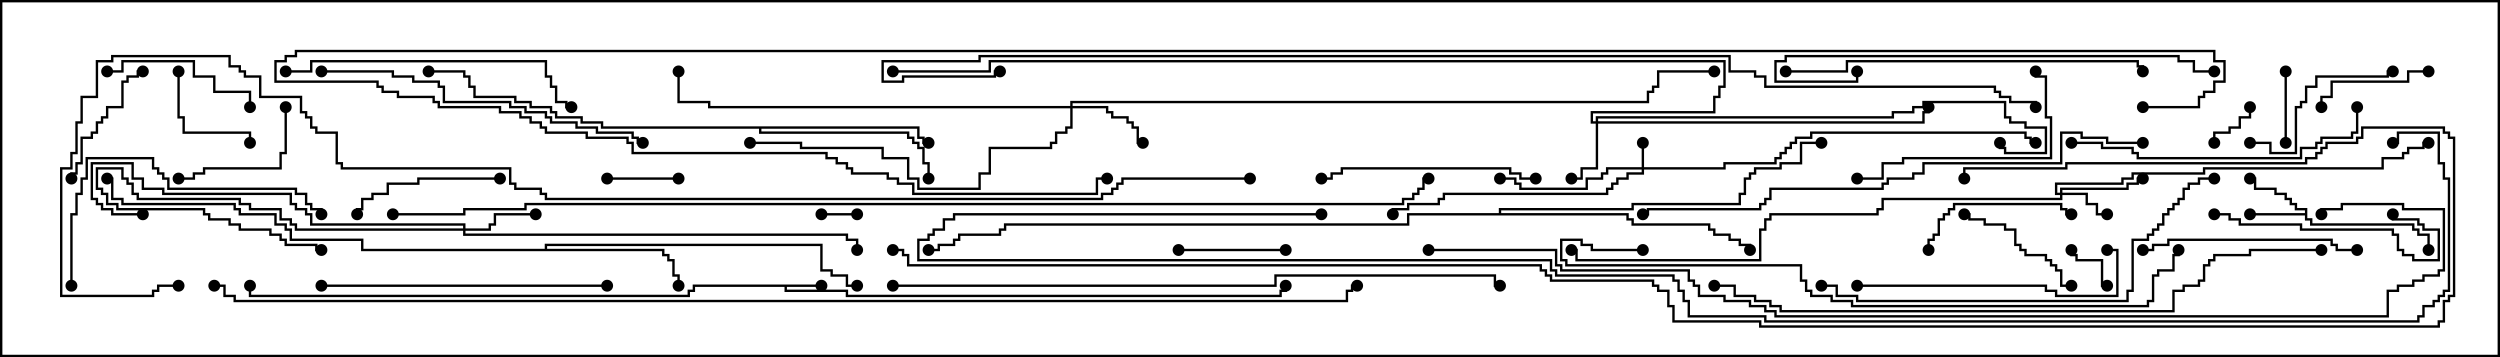 <svg version="1.1" width="105" height="15" xmlns="http://www.w3.org/2000/svg"><path d="M34.5,11.95L34.5,12.05L33.05,12.05L33.05,12.164L35.621,12.164L35.621,12.379L53.736,12.379L53.736,12.164L53.95,12.164L53.95,12L54.05,12L54.05,12.264L53.836,12.264L53.836,12.479L35.521,12.479L35.521,12.264L32.95,12.264L32.95,12.05L29.193,12.05L29.193,12.264L28.979,12.264L28.979,12.479L10.45,12.479L10.45,12L10.55,12L10.55,12.379L28.879,12.379L28.879,12.164L29.093,12.164L29.093,11.95z" stroke="none"/><path d="M96.807,8.95L96.807,8.836L96.379,8.836L96.379,8.621L96.164,8.621L96.164,8.407L95.95,8.407L95.95,8.193L95.521,8.193L95.521,7.979L94.664,7.979L94.664,7.55L94.5,7.55L94.5,7.45L94.764,7.45L94.764,7.879L95.621,7.879L95.621,8.093L96.05,8.093L96.05,8.307L96.264,8.307L96.264,8.521L96.479,8.521L96.479,8.736L96.907,8.736L96.907,9.164L97.121,9.164L97.121,9.379L101.407,9.379L101.407,9.593L101.621,9.593L101.621,9.807L102.05,9.807L102.05,10.5L101.95,10.5L101.95,9.907L101.521,9.907L101.521,9.693L101.307,9.693L101.307,9.479L97.021,9.479L97.021,9.264L96.807,9.264L96.807,9.05L94.5,9.05L94.5,8.95z" stroke="none"/><path d="M22.879,10.45L22.879,10.236L34.55,10.236L34.55,11.307L34.979,11.307L34.979,11.521L35.621,11.521L35.621,11.95L36,11.95L36,12.05L35.521,12.05L35.521,11.621L34.879,11.621L34.879,11.407L34.45,11.407L34.45,10.336L22.979,10.336L22.979,10.45L27.907,10.45L27.907,10.664L28.121,10.664L28.121,10.879L28.336,10.879L28.336,11.521L28.55,11.521L28.55,12L28.45,12L28.45,11.621L28.236,11.621L28.236,10.979L28.021,10.979L28.021,10.764L27.807,10.764L27.807,10.55L15.164,10.55L15.164,10.121L12.164,10.121L12.164,9.693L11.95,9.693L11.95,9.479L11.521,9.479L11.521,9.05L10.021,9.05L10.021,8.836L9.807,8.836L9.807,8.621L5.093,8.621L5.093,8.407L4.664,8.407L4.664,7.55L4.5,7.55L4.5,7.45L4.764,7.45L4.764,8.307L5.193,8.307L5.193,8.521L9.907,8.521L9.907,8.736L10.121,8.736L10.121,8.95L11.621,8.95L11.621,9.379L12.05,9.379L12.05,9.593L12.264,9.593L12.264,10.021L15.264,10.021L15.264,10.45z" stroke="none"/><path d="M38.621,5.307L38.621,5.736L38.836,5.736L38.836,5.95L39,5.95L39,6.05L38.736,6.05L38.736,5.836L38.521,5.836L38.521,5.407L31.979,5.407L31.979,5.521L38.193,5.521L38.193,5.736L38.407,5.736L38.407,5.95L38.621,5.95L38.621,6.164L38.836,6.164L38.836,6.807L39.05,6.807L39.05,7.5L38.95,7.5L38.95,6.907L38.736,6.907L38.736,6.264L38.521,6.264L38.521,6.05L38.307,6.05L38.307,5.836L38.093,5.836L38.093,5.621L31.879,5.621L31.879,5.407L25.236,5.407L25.236,5.193L24.379,5.193L24.379,4.979L23.307,4.979L23.307,4.764L23.093,4.764L23.093,4.55L22.236,4.55L22.236,4.336L21.593,4.336L21.593,4.121L19.879,4.121L19.879,3.693L19.664,3.693L19.664,3.264L19.45,3.264L19.45,3.05L18,3.05L18,2.95L19.55,2.95L19.55,3.164L19.764,3.164L19.764,3.593L19.979,3.593L19.979,4.021L21.693,4.021L21.693,4.236L22.336,4.236L22.336,4.45L23.193,4.45L23.193,4.664L23.407,4.664L23.407,4.879L24.479,4.879L24.479,5.093L25.336,5.093L25.336,5.307z" stroke="none"/><path d="M62.95,8.95L62.95,8.736L68.521,8.736L68.521,8.521L73.021,8.521L73.021,8.093L73.236,8.093L73.236,7.45L73.45,7.45L73.45,7.236L73.664,7.236L73.664,7.021L74.736,7.021L74.736,6.807L75.593,6.807L75.593,5.95L76.5,5.95L76.5,6.05L75.693,6.05L75.693,6.907L74.836,6.907L74.836,7.121L73.764,7.121L73.764,7.336L73.55,7.336L73.55,7.55L73.336,7.55L73.336,8.193L73.121,8.193L73.121,8.621L68.621,8.621L68.621,8.836L63.05,8.836L63.05,8.95L68.407,8.95L68.407,9.164L68.621,9.164L68.621,9.379L71.836,9.379L71.836,9.593L72.05,9.593L72.05,9.807L72.693,9.807L72.693,10.021L73.121,10.021L73.121,10.236L73.55,10.236L73.55,10.5L73.45,10.5L73.45,10.336L73.021,10.336L73.021,10.121L72.593,10.121L72.593,9.907L71.95,9.907L71.95,9.693L71.736,9.693L71.736,9.479L68.521,9.479L68.521,9.264L68.307,9.264L68.307,9.05L59.193,9.05L59.193,9.479L42.264,9.479L42.264,9.693L42.05,9.693L42.05,9.907L40.336,9.907L40.336,10.121L40.121,10.121L40.121,10.336L39.479,10.336L39.479,10.55L39,10.55L39,10.45L39.379,10.45L39.379,10.236L40.021,10.236L40.021,10.021L40.236,10.021L40.236,9.807L41.95,9.807L41.95,9.593L42.164,9.593L42.164,9.379L59.093,9.379L59.093,8.95z" stroke="none"/><path d="M68.95,7.021L68.95,6L69.05,6L69.05,7.021L72.379,7.021L72.379,6.807L74.521,6.807L74.521,6.593L74.736,6.593L74.736,6.379L74.95,6.379L74.95,6.164L75.164,6.164L75.164,5.95L75.379,5.95L75.379,5.736L76.021,5.736L76.021,5.521L85.121,5.521L85.121,5.736L85.336,5.736L85.336,5.95L85.5,5.95L85.5,6.05L85.236,6.05L85.236,5.836L85.021,5.836L85.021,5.621L76.121,5.621L76.121,5.836L75.479,5.836L75.479,6.05L75.264,6.05L75.264,6.264L75.05,6.264L75.05,6.479L74.836,6.479L74.836,6.693L74.621,6.693L74.621,6.907L72.479,6.907L72.479,7.121L69.05,7.121L69.05,7.336L68.407,7.336L68.407,7.55L67.979,7.55L67.979,7.764L67.764,7.764L67.764,7.979L67.55,7.979L67.55,8.193L60.693,8.193L60.693,8.407L60.479,8.407L60.479,8.621L59.193,8.621L59.193,8.836L58.55,8.836L58.55,9L58.45,9L58.45,8.736L59.093,8.736L59.093,8.521L60.379,8.521L60.379,8.307L60.593,8.307L60.593,8.093L67.45,8.093L67.45,7.879L67.664,7.879L67.664,7.664L67.879,7.664L67.879,7.45L68.307,7.45L68.307,7.236L68.95,7.236L68.95,7.121L67.55,7.121L67.55,7.336L67.336,7.336L67.336,7.55L66.693,7.55L66.693,7.979L63.807,7.979L63.807,7.764L63.593,7.764L63.593,7.55L63,7.55L63,7.45L63.693,7.45L63.693,7.664L63.907,7.664L63.907,7.879L66.593,7.879L66.593,7.45L67.236,7.45L67.236,7.236L67.45,7.236L67.45,7.021z" stroke="none"/><path d="M86.521,8.093L86.521,7.879L89.307,7.879L89.307,7.664L89.736,7.664L89.736,7.45L90,7.45L90,7.55L89.836,7.55L89.836,7.764L89.407,7.764L89.407,7.979L86.621,7.979L86.621,8.093L87.693,8.093L87.693,8.521L88.121,8.521L88.121,8.95L88.5,8.95L88.5,9.05L88.021,9.05L88.021,8.621L87.593,8.621L87.593,8.193L86.621,8.193L86.621,8.407L79.121,8.407L79.121,8.836L78.907,8.836L78.907,9.05L74.407,9.05L74.407,9.264L74.193,9.264L74.193,9.693L73.979,9.693L73.979,10.979L66.164,10.979L66.164,10.55L66,10.55L66,10.45L66.264,10.45L66.264,10.879L73.879,10.879L73.879,9.593L74.093,9.593L74.093,9.164L74.307,9.164L74.307,8.95L78.807,8.95L78.807,8.736L79.021,8.736L79.021,8.307L86.521,8.307L86.521,8.193L86.307,8.193L86.307,7.664L89.093,7.664L89.093,7.45L89.521,7.45L89.521,7.236L92.521,7.236L92.521,7.021L100.021,7.021L100.021,6.593L100.879,6.593L100.879,6.379L101.093,6.379L101.093,6.164L101.736,6.164L101.736,5.95L102,5.95L102,6.05L101.836,6.05L101.836,6.264L101.193,6.264L101.193,6.479L100.979,6.479L100.979,6.693L100.121,6.693L100.121,7.121L92.621,7.121L92.621,7.336L89.621,7.336L89.621,7.55L89.193,7.55L89.193,7.764L86.407,7.764L86.407,8.093z" stroke="none"/><path d="M67.021,5.093L67.021,4.879L79.45,4.879L79.45,4.664L80.307,4.664L80.307,4.45L80.736,4.45L80.736,4.236L84.264,4.236L84.264,4.879L84.479,4.879L84.479,5.093L85.121,5.093L85.121,5.307L85.979,5.307L85.979,6.479L84.164,6.479L84.164,6.264L83.95,6.264L83.95,6L84.05,6L84.05,6.164L84.264,6.164L84.264,6.379L85.879,6.379L85.879,5.407L85.021,5.407L85.021,5.193L84.379,5.193L84.379,4.979L84.164,4.979L84.164,4.336L80.836,4.336L80.836,4.55L80.407,4.55L80.407,4.764L79.55,4.764L79.55,4.979L67.121,4.979L67.121,5.093L80.736,5.093L80.736,4.664L80.95,4.664L80.95,4.5L81.05,4.5L81.05,4.764L80.836,4.764L80.836,5.193L67.121,5.193L67.121,7.121L66.479,7.121L66.479,7.55L66,7.55L66,7.45L66.379,7.45L66.379,7.021L67.021,7.021L67.021,5.193L66.807,5.193L66.807,4.664L71.95,4.664L71.95,4.021L72.164,4.021L72.164,3.593L72.379,3.593L72.379,2.621L41.621,2.621L41.621,3.05L37.5,3.05L37.5,2.95L41.521,2.95L41.521,2.521L72.479,2.521L72.479,3.693L72.264,3.693L72.264,4.121L72.05,4.121L72.05,4.764L66.907,4.764L66.907,5.093z" stroke="none"/><path d="M19.45,9.593L19.45,9.479L13.021,9.479L13.021,9.05L12.807,9.05L12.807,8.836L12.379,8.836L12.379,8.621L12.164,8.621L12.164,8.193L6.807,8.193L6.807,7.979L5.95,7.979L5.95,7.55L5.521,7.55L5.521,6.907L3.907,6.907L3.907,8.307L4.121,8.307L4.121,8.521L4.336,8.521L4.336,8.736L4.764,8.736L4.764,8.95L6,8.95L6,9.05L4.664,9.05L4.664,8.836L4.236,8.836L4.236,8.621L4.021,8.621L4.021,8.407L3.807,8.407L3.807,6.807L5.621,6.807L5.621,7.45L6.05,7.45L6.05,7.879L6.907,7.879L6.907,8.093L12.264,8.093L12.264,8.521L12.479,8.521L12.479,8.736L12.907,8.736L12.907,8.95L13.121,8.95L13.121,9.379L19.55,9.379L19.55,9.593L20.521,9.593L20.521,9.379L20.736,9.379L20.736,8.95L22.5,8.95L22.5,9.05L20.836,9.05L20.836,9.479L20.621,9.479L20.621,9.693L19.55,9.693L19.55,9.807L35.621,9.807L35.621,10.021L36.05,10.021L36.05,10.5L35.95,10.5L35.95,10.121L35.521,10.121L35.521,9.907L19.45,9.907L19.45,9.693L12.379,9.693L12.379,9.479L12.164,9.479L12.164,9.264L11.736,9.264L11.736,8.836L10.45,8.836L10.45,8.621L10.021,8.621L10.021,8.407L5.736,8.407L5.736,8.193L5.521,8.193L5.521,7.764L5.307,7.764L5.307,7.55L5.093,7.55L5.093,7.121L4.121,7.121L4.121,7.879L4.336,7.879L4.336,8.093L4.55,8.093L4.55,8.521L4.979,8.521L4.979,8.736L8.621,8.736L8.621,8.95L8.836,8.95L8.836,9.164L9.693,9.164L9.693,9.379L10.121,9.379L10.121,9.593L11.407,9.593L11.407,9.807L11.836,9.807L11.836,10.021L12.05,10.021L12.05,10.236L13.336,10.236L13.336,10.45L13.5,10.45L13.5,10.55L13.236,10.55L13.236,10.336L11.95,10.336L11.95,10.121L11.736,10.121L11.736,9.907L11.307,9.907L11.307,9.693L10.021,9.693L10.021,9.479L9.593,9.479L9.593,9.264L8.736,9.264L8.736,9.05L8.521,9.05L8.521,8.836L4.879,8.836L4.879,8.621L4.45,8.621L4.45,8.193L4.236,8.193L4.236,7.979L4.021,7.979L4.021,7.021L5.193,7.021L5.193,7.45L5.407,7.45L5.407,7.664L5.621,7.664L5.621,8.093L5.836,8.093L5.836,8.307L10.121,8.307L10.121,8.521L10.55,8.521L10.55,8.736L11.836,8.736L11.836,9.164L12.264,9.164L12.264,9.379L12.479,9.379L12.479,9.593z" stroke="none"/><path d="M44.95,4.45L44.95,4.236L69.164,4.236L69.164,3.807L69.379,3.807L69.379,3.593L69.593,3.593L69.593,2.95L72,2.95L72,3.05L69.693,3.05L69.693,3.693L69.479,3.693L69.479,3.907L69.264,3.907L69.264,4.336L45.05,4.336L45.05,4.45L46.55,4.45L46.55,4.664L46.764,4.664L46.764,4.879L47.407,4.879L47.407,5.093L47.621,5.093L47.621,5.307L47.836,5.307L47.836,5.95L48,5.95L48,6.05L47.736,6.05L47.736,5.407L47.521,5.407L47.521,5.193L47.307,5.193L47.307,4.979L46.664,4.979L46.664,4.764L46.45,4.764L46.45,4.55L45.05,4.55L45.05,5.407L44.836,5.407L44.836,5.621L44.407,5.621L44.407,6.05L44.193,6.05L44.193,6.264L41.621,6.264L41.621,7.336L41.193,7.336L41.193,7.979L38.521,7.979L38.521,7.55L38.093,7.55L38.093,6.693L37.021,6.693L37.021,6.264L33.593,6.264L33.593,6.05L31.5,6.05L31.5,5.95L33.693,5.95L33.693,6.164L37.121,6.164L37.121,6.593L38.193,6.593L38.193,7.45L38.621,7.45L38.621,7.879L41.093,7.879L41.093,7.236L41.521,7.236L41.521,6.164L44.093,6.164L44.093,5.95L44.307,5.95L44.307,5.521L44.736,5.521L44.736,5.307L44.95,5.307L44.95,4.55L29.736,4.55L29.736,4.336L28.45,4.336L28.45,3L28.55,3L28.55,4.236L29.836,4.236L29.836,4.45z" stroke="none"/><path d="M34.5,9.05L34.5,8.95L36,8.95L36,9.05z" stroke="none"/><path d="M93.05,6L92.95,6L92.95,5.521L93.593,5.521L93.593,5.307L94.021,5.307L94.021,4.879L94.45,4.879L94.45,4.5L94.55,4.5L94.55,4.979L94.121,4.979L94.121,5.407L93.693,5.407L93.693,5.621L93.05,5.621z" stroke="none"/><path d="M88.5,11.95L88.5,12.05L88.236,12.05L88.236,10.979L87.164,10.979L87.164,10.764L86.95,10.764L86.95,10.5L87.05,10.5L87.05,10.664L87.264,10.664L87.264,10.879L88.336,10.879L88.336,11.95z" stroke="none"/><path d="M95.95,3L96.05,3L96.05,6L95.95,6z" stroke="none"/><path d="M25.5,7.55L25.5,7.45L28.5,7.45L28.5,7.55z" stroke="none"/><path d="M7.45,3L7.55,3L7.55,4.879L7.764,4.879L7.764,5.521L10.55,5.521L10.55,6L10.45,6L10.45,5.621L7.664,5.621L7.664,4.979L7.45,4.979z" stroke="none"/><path d="M49.5,10.55L49.5,10.45L54,10.45L54,10.55z" stroke="none"/><path d="M102,2.95L102,3.05L101.193,3.05L101.193,3.479L97.979,3.479L97.979,4.121L97.55,4.121L97.55,4.5L97.45,4.5L97.45,4.021L97.879,4.021L97.879,3.379L101.093,3.379L101.093,2.95z" stroke="none"/><path d="M82.5,9.05L82.5,8.95L82.764,8.95L82.764,9.164L83.407,9.164L83.407,9.379L84.264,9.379L84.264,9.593L84.693,9.593L84.693,10.236L84.907,10.236L84.907,10.45L85.121,10.45L85.121,10.664L85.979,10.664L85.979,10.879L86.193,10.879L86.193,11.093L86.407,11.093L86.407,11.307L86.621,11.307L86.621,11.95L87,11.95L87,12.05L86.521,12.05L86.521,11.407L86.307,11.407L86.307,11.193L86.093,11.193L86.093,10.979L85.879,10.979L85.879,10.764L85.021,10.764L85.021,10.55L84.807,10.55L84.807,10.336L84.593,10.336L84.593,9.693L84.164,9.693L84.164,9.479L83.307,9.479L83.307,9.264L82.664,9.264L82.664,9.05z" stroke="none"/><path d="M11.95,4.5L12.05,4.5L12.05,6.479L11.836,6.479L11.836,7.121L8.621,7.121L8.621,7.336L8.193,7.336L8.193,7.55L7.5,7.55L7.5,7.45L8.093,7.45L8.093,7.236L8.521,7.236L8.521,7.021L11.736,7.021L11.736,6.379L11.95,6.379z" stroke="none"/><path d="M3.05,7.5L2.95,7.5L2.95,7.236L3.164,7.236L3.164,6.807L3.379,6.807L3.379,5.736L3.807,5.736L3.807,5.521L4.021,5.521L4.021,5.093L4.236,5.093L4.236,4.879L4.45,4.879L4.45,4.45L5.093,4.45L5.093,3.379L5.307,3.379L5.307,3.164L5.736,3.164L5.736,2.95L6,2.95L6,3.05L5.836,3.05L5.836,3.264L5.407,3.264L5.407,3.479L5.193,3.479L5.193,4.55L4.55,4.55L4.55,4.979L4.336,4.979L4.336,5.193L4.121,5.193L4.121,5.621L3.907,5.621L3.907,5.836L3.479,5.836L3.479,6.907L3.264,6.907L3.264,7.336L3.05,7.336z" stroke="none"/><path d="M4.5,3.05L4.5,2.95L5.093,2.95L5.093,2.521L8.193,2.521L8.193,3.164L9.05,3.164L9.05,3.807L10.55,3.807L10.55,4.5L10.45,4.5L10.45,3.907L8.95,3.907L8.95,3.264L8.093,3.264L8.093,2.621L5.193,2.621L5.193,3.05z" stroke="none"/><path d="M81.05,10.5L80.95,10.5L80.95,10.021L81.164,10.021L81.164,9.807L81.379,9.807L81.379,9.164L81.593,9.164L81.593,8.95L81.807,8.95L81.807,8.736L82.021,8.736L82.021,8.521L86.621,8.521L86.621,8.736L86.836,8.736L86.836,8.95L87,8.95L87,9.05L86.736,9.05L86.736,8.836L86.521,8.836L86.521,8.621L82.121,8.621L82.121,8.836L81.907,8.836L81.907,9.05L81.693,9.05L81.693,9.264L81.479,9.264L81.479,9.907L81.264,9.907L81.264,10.121L81.05,10.121z" stroke="none"/><path d="M21,7.45L21,7.55L17.621,7.55L17.621,7.764L16.336,7.764L16.336,8.193L15.693,8.193L15.693,8.407L15.264,8.407L15.264,8.836L15.05,8.836L15.05,9L14.95,9L14.95,8.736L15.164,8.736L15.164,8.307L15.593,8.307L15.593,8.093L16.236,8.093L16.236,7.664L17.521,7.664L17.521,7.45z" stroke="none"/><path d="M94.5,6.05L94.5,5.95L95.407,5.95L95.407,6.379L96.379,6.379L96.379,4.45L96.593,4.45L96.593,4.236L96.807,4.236L96.807,3.593L97.236,3.593L97.236,3.164L100.236,3.164L100.236,2.95L100.5,2.95L100.5,3.05L100.336,3.05L100.336,3.264L97.336,3.264L97.336,3.693L96.907,3.693L96.907,4.336L96.693,4.336L96.693,4.55L96.479,4.55L96.479,6.479L95.307,6.479L95.307,6.05z" stroke="none"/><path d="M93,9.05L93,8.95L93.693,8.95L93.693,9.164L94.121,9.164L94.121,9.379L96.693,9.379L96.693,9.593L100.55,9.593L100.55,9.807L100.764,9.807L100.764,10.45L100.979,10.45L100.979,10.664L101.407,10.664L101.407,10.879L102.379,10.879L102.379,9.693L101.736,9.693L101.736,9.479L101.521,9.479L101.521,9.264L100.45,9.264L100.45,9L100.55,9L100.55,9.164L101.621,9.164L101.621,9.379L101.836,9.379L101.836,9.593L102.479,9.593L102.479,10.979L101.307,10.979L101.307,10.764L100.879,10.764L100.879,10.55L100.664,10.55L100.664,9.907L100.45,9.907L100.45,9.693L96.593,9.693L96.593,9.479L94.021,9.479L94.021,9.264L93.593,9.264L93.593,9.05z" stroke="none"/><path d="M85.45,3L85.55,3L85.55,3.164L85.979,3.164L85.979,4.879L86.193,4.879L86.193,6.693L79.979,6.693L79.979,6.907L79.121,6.907L79.121,7.55L78,7.55L78,7.45L79.021,7.45L79.021,6.807L79.879,6.807L79.879,6.593L86.093,6.593L86.093,4.979L85.879,4.979L85.879,3.264L85.45,3.264z" stroke="none"/><path d="M64.5,7.45L64.5,7.55L63.807,7.55L63.807,7.336L63.379,7.336L63.379,7.121L56.407,7.121L56.407,7.336L55.979,7.336L55.979,7.55L55.5,7.55L55.5,7.45L55.879,7.45L55.879,7.236L56.307,7.236L56.307,7.021L63.479,7.021L63.479,7.236L63.907,7.236L63.907,7.45z" stroke="none"/><path d="M99,10.45L99,10.55L98.093,10.55L98.093,10.336L97.879,10.336L97.879,10.121L91.121,10.121L91.121,10.336L90.479,10.336L90.479,10.55L90,10.55L90,10.45L90.379,10.45L90.379,10.236L91.021,10.236L91.021,10.021L97.979,10.021L97.979,10.236L98.193,10.236L98.193,10.45z" stroke="none"/><path d="M78,12.05L78,11.95L85.979,11.95L85.979,12.164L86.407,12.164L86.407,12.379L88.879,12.379L88.879,10.55L88.5,10.55L88.5,10.45L88.979,10.45L88.979,12.479L86.307,12.479L86.307,12.264L85.879,12.264L85.879,12.05z" stroke="none"/><path d="M3.05,12L2.95,12L2.95,8.95L3.164,8.95L3.164,8.093L3.379,8.093L3.379,7.45L3.593,7.45L3.593,6.593L6.479,6.593L6.479,7.021L6.693,7.021L6.693,7.236L6.907,7.236L6.907,7.45L7.121,7.45L7.121,7.879L12.479,7.879L12.479,8.093L12.907,8.093L12.907,8.521L13.121,8.521L13.121,8.736L13.55,8.736L13.55,9L13.45,9L13.45,8.836L13.021,8.836L13.021,8.621L12.807,8.621L12.807,8.193L12.379,8.193L12.379,7.979L7.021,7.979L7.021,7.55L6.807,7.55L6.807,7.336L6.593,7.336L6.593,7.121L6.379,7.121L6.379,6.693L3.693,6.693L3.693,7.55L3.479,7.55L3.479,8.193L3.264,8.193L3.264,9.05L3.05,9.05z" stroke="none"/><path d="M13.5,12.05L13.5,11.95L25.5,11.95L25.5,12.05z" stroke="none"/><path d="M12,3.05L12,2.95L13.021,2.95L13.021,2.521L22.979,2.521L22.979,3.164L23.193,3.164L23.193,3.593L23.407,3.593L23.407,4.236L23.836,4.236L23.836,4.45L24,4.45L24,4.55L23.736,4.55L23.736,4.336L23.307,4.336L23.307,3.693L23.093,3.693L23.093,3.264L22.879,3.264L22.879,2.621L13.121,2.621L13.121,3.05z" stroke="none"/><path d="M98.95,4.5L99.05,4.5L99.05,5.621L98.836,5.621L98.836,5.836L97.55,5.836L97.55,6.05L97.336,6.05L97.336,6.264L96.693,6.264L96.693,6.693L89.736,6.693L89.736,6.479L89.521,6.479L89.521,6.264L88.236,6.264L88.236,6.05L87,6.05L87,5.95L88.336,5.95L88.336,6.164L89.621,6.164L89.621,6.379L89.836,6.379L89.836,6.593L96.593,6.593L96.593,6.164L97.236,6.164L97.236,5.95L97.45,5.95L97.45,5.736L98.736,5.736L98.736,5.521L98.95,5.521z" stroke="none"/><path d="M13.5,3.05L13.5,2.95L16.55,2.95L16.55,3.164L17.407,3.164L17.407,3.379L18.479,3.379L18.479,3.593L18.693,3.593L18.693,4.236L21.479,4.236L21.479,4.45L22.121,4.45L22.121,4.664L22.979,4.664L22.979,4.879L23.193,4.879L23.193,5.093L24.264,5.093L24.264,5.307L25.121,5.307L25.121,5.521L26.621,5.521L26.621,5.736L26.836,5.736L26.836,5.95L27,5.95L27,6.05L26.736,6.05L26.736,5.836L26.521,5.836L26.521,5.621L25.021,5.621L25.021,5.407L24.164,5.407L24.164,5.193L23.093,5.193L23.093,4.979L22.879,4.979L22.879,4.764L22.021,4.764L22.021,4.55L21.379,4.55L21.379,4.336L18.593,4.336L18.593,3.693L18.379,3.693L18.379,3.479L17.307,3.479L17.307,3.264L16.45,3.264L16.45,3.05z" stroke="none"/><path d="M75,3.05L75,2.95L77.521,2.95L77.521,2.521L89.836,2.521L89.836,2.736L90.05,2.736L90.05,3L89.95,3L89.95,2.836L89.736,2.836L89.736,2.621L77.621,2.621L77.621,3.05z" stroke="none"/><path d="M93,2.95L93,3.05L92.093,3.05L92.093,2.621L91.45,2.621L91.45,2.407L75.05,2.407L75.05,2.621L74.621,2.621L74.621,3.379L77.95,3.379L77.95,3L78.05,3L78.05,3.479L74.521,3.479L74.521,2.521L74.95,2.521L74.95,2.307L91.55,2.307L91.55,2.521L92.193,2.521L92.193,2.95z" stroke="none"/><path d="M93,7.45L93,7.55L92.407,7.55L92.407,7.764L91.979,7.764L91.979,7.979L91.764,7.979L91.764,8.407L91.55,8.407L91.55,8.621L91.336,8.621L91.336,8.836L91.121,8.836L91.121,9.05L90.907,9.05L90.907,9.479L90.693,9.479L90.693,9.693L90.479,9.693L90.479,9.907L90.264,9.907L90.264,10.121L89.621,10.121L89.621,12.264L89.407,12.264L89.407,12.693L77.95,12.693L77.95,12.479L77.093,12.479L77.093,12.05L76.5,12.05L76.5,11.95L77.193,11.95L77.193,12.379L78.05,12.379L78.05,12.593L89.307,12.593L89.307,12.164L89.521,12.164L89.521,10.021L90.164,10.021L90.164,9.807L90.379,9.807L90.379,9.593L90.593,9.593L90.593,9.379L90.807,9.379L90.807,8.95L91.021,8.95L91.021,8.736L91.236,8.736L91.236,8.521L91.45,8.521L91.45,8.307L91.664,8.307L91.664,7.879L91.879,7.879L91.879,7.664L92.307,7.664L92.307,7.45z" stroke="none"/><path d="M90,5.95L90,6.05L88.45,6.05L88.45,5.836L87.379,5.836L87.379,5.621L86.621,5.621L86.621,6.907L80.836,6.907L80.836,7.336L80.407,7.336L80.407,7.55L79.336,7.55L79.336,7.764L79.121,7.764L79.121,7.979L74.407,7.979L74.407,8.407L74.193,8.407L74.193,8.621L73.979,8.621L73.979,8.836L69.264,8.836L69.264,9.05L69,9.05L69,8.95L69.164,8.95L69.164,8.736L73.879,8.736L73.879,8.521L74.093,8.521L74.093,8.307L74.307,8.307L74.307,7.879L79.021,7.879L79.021,7.664L79.236,7.664L79.236,7.45L80.307,7.45L80.307,7.236L80.736,7.236L80.736,6.807L86.521,6.807L86.521,5.521L87.479,5.521L87.479,5.736L88.55,5.736L88.55,5.95z" stroke="none"/><path d="M69,10.45L69,10.55L66.807,10.55L66.807,10.336L66.379,10.336L66.379,10.121L65.621,10.121L65.621,10.879L65.836,10.879L65.836,11.093L75.693,11.093L75.693,11.736L75.907,11.736L75.907,12.164L76.121,12.164L76.121,12.379L76.979,12.379L76.979,12.593L77.836,12.593L77.836,12.807L90.164,12.807L90.164,12.593L90.379,12.593L90.379,11.521L90.593,11.521L90.593,11.307L91.236,11.307L91.236,10.664L91.45,10.664L91.45,10.5L91.55,10.5L91.55,10.764L91.336,10.764L91.336,11.407L90.693,11.407L90.693,11.621L90.479,11.621L90.479,12.693L90.264,12.693L90.264,12.907L77.736,12.907L77.736,12.693L76.879,12.693L76.879,12.479L76.021,12.479L76.021,12.264L75.807,12.264L75.807,11.836L75.593,11.836L75.593,11.193L65.736,11.193L65.736,10.979L65.521,10.979L65.521,10.021L66.479,10.021L66.479,10.236L66.907,10.236L66.907,10.45z" stroke="none"/><path d="M37.5,12.05L37.5,11.95L53.521,11.95L53.521,11.521L62.836,11.521L62.836,11.95L63,11.95L63,12.05L62.736,12.05L62.736,11.621L53.621,11.621L53.621,12.05z" stroke="none"/><path d="M97.5,10.45L97.5,10.55L94.55,10.55L94.55,10.764L93.05,10.764L93.05,10.979L92.836,10.979L92.836,11.193L92.621,11.193L92.621,11.836L92.407,11.836L92.407,12.05L91.764,12.05L91.764,12.264L91.336,12.264L91.336,13.121L74.736,13.121L74.736,12.907L74.307,12.907L74.307,12.693L73.664,12.693L73.664,12.479L72.807,12.479L72.807,12.05L72,12.05L72,11.95L72.907,11.95L72.907,12.379L73.764,12.379L73.764,12.593L74.407,12.593L74.407,12.807L74.836,12.807L74.836,13.021L91.236,13.021L91.236,12.164L91.664,12.164L91.664,11.95L92.307,11.95L92.307,11.736L92.521,11.736L92.521,11.093L92.736,11.093L92.736,10.879L92.95,10.879L92.95,10.664L94.45,10.664L94.45,10.45z" stroke="none"/><path d="M60,10.55L60,10.45L65.407,10.45L65.407,11.093L65.621,11.093L65.621,11.307L70.979,11.307L70.979,11.736L71.193,11.736L71.193,11.95L71.407,11.95L71.407,12.379L72.479,12.379L72.479,12.593L73.55,12.593L73.55,12.807L74.193,12.807L74.193,13.021L74.621,13.021L74.621,13.236L100.236,13.236L100.236,12.164L100.664,12.164L100.664,11.95L101.307,11.95L101.307,11.736L101.736,11.736L101.736,11.521L102.379,11.521L102.379,11.307L102.593,11.307L102.593,8.836L100.879,8.836L100.879,8.621L98.407,8.621L98.407,8.836L97.55,8.836L97.55,9L97.45,9L97.45,8.736L98.307,8.736L98.307,8.521L100.979,8.521L100.979,8.736L102.693,8.736L102.693,11.407L102.479,11.407L102.479,11.621L101.836,11.621L101.836,11.836L101.407,11.836L101.407,12.05L100.764,12.05L100.764,12.264L100.336,12.264L100.336,13.336L74.521,13.336L74.521,13.121L74.093,13.121L74.093,12.907L73.45,12.907L73.45,12.693L72.379,12.693L72.379,12.479L71.307,12.479L71.307,12.05L71.093,12.05L71.093,11.836L70.879,11.836L70.879,11.407L65.521,11.407L65.521,11.193L65.307,11.193L65.307,10.55z" stroke="none"/><path d="M42,2.95L42,3.05L41.836,3.05L41.836,3.264L37.979,3.264L37.979,3.479L37.021,3.479L37.021,2.521L41.093,2.521L41.093,2.307L72.693,2.307L72.693,2.95L73.764,2.95L73.764,3.164L74.193,3.164L74.193,3.593L83.836,3.593L83.836,3.807L84.05,3.807L84.05,4.021L84.479,4.021L84.479,4.236L85.55,4.236L85.55,4.5L85.45,4.5L85.45,4.336L84.379,4.336L84.379,4.121L83.95,4.121L83.95,3.907L83.736,3.907L83.736,3.693L74.093,3.693L74.093,3.264L73.664,3.264L73.664,3.05L72.593,3.05L72.593,2.407L41.193,2.407L41.193,2.621L37.121,2.621L37.121,3.379L37.879,3.379L37.879,3.164L41.736,3.164L41.736,2.95z" stroke="none"/><path d="M16.5,9.05L16.5,8.95L19.45,8.95L19.45,8.736L22.021,8.736L22.021,8.521L58.879,8.521L58.879,8.307L59.307,8.307L59.307,8.093L59.521,8.093L59.521,7.879L59.736,7.879L59.736,7.45L60,7.45L60,7.55L59.836,7.55L59.836,7.979L59.621,7.979L59.621,8.193L59.407,8.193L59.407,8.407L58.979,8.407L58.979,8.621L22.121,8.621L22.121,8.836L19.55,8.836L19.55,9.05z" stroke="none"/><path d="M90,4.55L90,4.45L92.307,4.45L92.307,4.021L92.521,4.021L92.521,3.807L92.95,3.807L92.95,3.379L93.379,3.379L93.379,2.621L92.95,2.621L92.95,2.193L12.479,2.193L12.479,2.407L12.05,2.407L12.05,2.621L11.621,2.621L11.621,3.379L15.907,3.379L15.907,3.593L16.121,3.593L16.121,3.807L16.764,3.807L16.764,4.021L18.264,4.021L18.264,4.236L18.479,4.236L18.479,4.45L21.05,4.45L21.05,4.664L21.907,4.664L21.907,4.879L22.336,4.879L22.336,5.093L22.764,5.093L22.764,5.307L22.979,5.307L22.979,5.521L24.693,5.521L24.693,5.736L26.407,5.736L26.407,5.95L26.621,5.95L26.621,6.379L34.764,6.379L34.764,6.593L35.193,6.593L35.193,6.807L35.621,6.807L35.621,7.021L35.836,7.021L35.836,7.236L37.336,7.236L37.336,7.45L37.764,7.45L37.764,7.664L38.407,7.664L38.407,8.093L46.021,8.093L46.021,7.45L46.5,7.45L46.5,7.55L46.121,7.55L46.121,8.193L38.307,8.193L38.307,7.764L37.664,7.764L37.664,7.55L37.236,7.55L37.236,7.336L35.736,7.336L35.736,7.121L35.521,7.121L35.521,6.907L35.093,6.907L35.093,6.693L34.664,6.693L34.664,6.479L26.521,6.479L26.521,6.05L26.307,6.05L26.307,5.836L24.593,5.836L24.593,5.621L22.879,5.621L22.879,5.407L22.664,5.407L22.664,5.193L22.236,5.193L22.236,4.979L21.807,4.979L21.807,4.764L20.95,4.764L20.95,4.55L18.379,4.55L18.379,4.336L18.164,4.336L18.164,4.121L16.664,4.121L16.664,3.907L16.021,3.907L16.021,3.693L15.807,3.693L15.807,3.479L11.521,3.479L11.521,2.521L11.95,2.521L11.95,2.307L12.379,2.307L12.379,2.093L93.05,2.093L93.05,2.521L93.479,2.521L93.479,3.479L93.05,3.479L93.05,3.907L92.621,3.907L92.621,4.121L92.407,4.121L92.407,4.55z" stroke="none"/><path d="M55.5,8.95L55.5,9.05L40.121,9.05L40.121,9.264L39.693,9.264L39.693,9.693L39.264,9.693L39.264,9.907L39.05,9.907L39.05,10.121L38.621,10.121L38.621,10.879L65.193,10.879L65.193,11.307L65.407,11.307L65.407,11.521L70.336,11.521L70.336,11.736L70.55,11.736L70.55,12.164L70.764,12.164L70.764,12.593L70.979,12.593L70.979,13.236L74.193,13.236L74.193,13.45L101.521,13.45L101.521,13.236L101.736,13.236L101.736,12.807L102.164,12.807L102.164,12.593L102.379,12.593L102.379,12.379L102.593,12.379L102.593,12.164L102.807,12.164L102.807,7.55L102.593,7.55L102.593,6.907L102.379,6.907L102.379,5.621L100.764,5.621L100.764,6.05L100.5,6.05L100.5,5.95L100.664,5.95L100.664,5.521L102.479,5.521L102.479,6.807L102.693,6.807L102.693,7.45L102.907,7.45L102.907,12.264L102.693,12.264L102.693,12.479L102.479,12.479L102.479,12.693L102.264,12.693L102.264,12.907L101.836,12.907L101.836,13.336L101.621,13.336L101.621,13.55L74.093,13.55L74.093,13.336L70.879,13.336L70.879,12.693L70.664,12.693L70.664,12.264L70.45,12.264L70.45,11.836L70.236,11.836L70.236,11.621L65.307,11.621L65.307,11.407L65.093,11.407L65.093,10.979L38.521,10.979L38.521,10.021L38.95,10.021L38.95,9.807L39.164,9.807L39.164,9.593L39.593,9.593L39.593,9.164L40.021,9.164L40.021,8.95z" stroke="none"/><path d="M37.5,10.55L37.5,10.45L37.979,10.45L37.979,10.664L38.193,10.664L38.193,11.093L64.764,11.093L64.764,11.307L64.979,11.307L64.979,11.521L65.193,11.521L65.193,11.736L69.479,11.736L69.479,11.95L69.693,11.95L69.693,12.164L70.121,12.164L70.121,12.807L70.336,12.807L70.336,13.45L73.979,13.45L73.979,13.664L102.379,13.664L102.379,13.45L102.593,13.45L102.593,12.593L102.807,12.593L102.807,12.379L103.021,12.379L103.021,5.836L102.807,5.836L102.807,5.621L102.593,5.621L102.593,5.407L99.264,5.407L99.264,5.836L99.05,5.836L99.05,6.05L97.764,6.05L97.764,6.264L97.55,6.264L97.55,6.479L97.336,6.479L97.336,6.693L96.907,6.693L96.907,6.907L86.836,6.907L86.836,7.121L82.55,7.121L82.55,7.5L82.45,7.5L82.45,7.021L86.736,7.021L86.736,6.807L96.807,6.807L96.807,6.593L97.236,6.593L97.236,6.379L97.45,6.379L97.45,6.164L97.664,6.164L97.664,5.95L98.95,5.95L98.95,5.736L99.164,5.736L99.164,5.307L102.693,5.307L102.693,5.521L102.907,5.521L102.907,5.736L103.121,5.736L103.121,12.479L102.907,12.479L102.907,12.693L102.693,12.693L102.693,13.55L102.479,13.55L102.479,13.764L73.879,13.764L73.879,13.55L70.236,13.55L70.236,12.907L70.021,12.907L70.021,12.264L69.593,12.264L69.593,12.05L69.379,12.05L69.379,11.836L65.093,11.836L65.093,11.621L64.879,11.621L64.879,11.407L64.664,11.407L64.664,11.193L38.093,11.193L38.093,10.764L37.879,10.764L37.879,10.55z" stroke="none"/><path d="M52.5,7.45L52.5,7.55L47.193,7.55L47.193,7.764L46.979,7.764L46.979,7.979L46.764,7.979L46.764,8.193L46.336,8.193L46.336,8.407L22.879,8.407L22.879,8.193L22.664,8.193L22.664,7.979L21.593,7.979L21.593,7.764L21.379,7.764L21.379,7.121L14.307,7.121L14.307,6.907L14.093,6.907L14.093,5.621L13.236,5.621L13.236,5.407L13.021,5.407L13.021,4.979L12.807,4.979L12.807,4.764L12.593,4.764L12.593,4.121L10.879,4.121L10.879,3.264L10.236,3.264L10.236,3.05L10.021,3.05L10.021,2.836L9.593,2.836L9.593,2.407L4.764,2.407L4.764,2.621L4.121,2.621L4.121,4.121L3.479,4.121L3.479,5.193L3.264,5.193L3.264,6.479L3.05,6.479L3.05,7.121L2.621,7.121L2.621,12.379L6.379,12.379L6.379,12.164L6.593,12.164L6.593,11.95L7.5,11.95L7.5,12.05L6.693,12.05L6.693,12.264L6.479,12.264L6.479,12.479L2.521,12.479L2.521,7.021L2.95,7.021L2.95,6.379L3.164,6.379L3.164,5.093L3.379,5.093L3.379,4.021L4.021,4.021L4.021,2.521L4.664,2.521L4.664,2.307L9.693,2.307L9.693,2.736L10.121,2.736L10.121,2.95L10.336,2.95L10.336,3.164L10.979,3.164L10.979,4.021L12.693,4.021L12.693,4.664L12.907,4.664L12.907,4.879L13.121,4.879L13.121,5.307L13.336,5.307L13.336,5.521L14.193,5.521L14.193,6.807L14.407,6.807L14.407,7.021L21.479,7.021L21.479,7.664L21.693,7.664L21.693,7.879L22.764,7.879L22.764,8.093L22.979,8.093L22.979,8.307L46.236,8.307L46.236,8.093L46.664,8.093L46.664,7.879L46.879,7.879L46.879,7.664L47.093,7.664L47.093,7.45z" stroke="none"/><path d="M9,12.05L9,11.95L9.479,11.95L9.479,12.379L9.907,12.379L9.907,12.593L56.521,12.593L56.521,12.164L56.736,12.164L56.736,11.95L57,11.95L57,12.05L56.836,12.05L56.836,12.264L56.621,12.264L56.621,12.693L9.807,12.693L9.807,12.479L9.379,12.479L9.379,12.05z" stroke="none"/><circle cx="34.5" cy="12" r="0.25" stroke-width="0" fill="#000" /><circle cx="54" cy="12" r="0.25" stroke-width="0" fill="#000" /><circle cx="10.5" cy="12" r="0.25" stroke-width="0" fill="#000" /><circle cx="94.5" cy="9" r="0.25" stroke-width="0" fill="#000" /><circle cx="94.5" cy="7.5" r="0.25" stroke-width="0" fill="#000" /><circle cx="102" cy="10.5" r="0.25" stroke-width="0" fill="#000" /><circle cx="28.5" cy="12" r="0.25" stroke-width="0" fill="#000" /><circle cx="36" cy="12" r="0.25" stroke-width="0" fill="#000" /><circle cx="4.5" cy="7.5" r="0.25" stroke-width="0" fill="#000" /><circle cx="39" cy="6" r="0.25" stroke-width="0" fill="#000" /><circle cx="39" cy="7.5" r="0.25" stroke-width="0" fill="#000" /><circle cx="18" cy="3" r="0.25" stroke-width="0" fill="#000" /><circle cx="73.5" cy="10.5" r="0.25" stroke-width="0" fill="#000" /><circle cx="76.5" cy="6" r="0.25" stroke-width="0" fill="#000" /><circle cx="39" cy="10.5" r="0.25" stroke-width="0" fill="#000" /><circle cx="69" cy="6" r="0.25" stroke-width="0" fill="#000" /><circle cx="63" cy="7.5" r="0.25" stroke-width="0" fill="#000" /><circle cx="58.5" cy="9" r="0.25" stroke-width="0" fill="#000" /><circle cx="85.5" cy="6" r="0.25" stroke-width="0" fill="#000" /><circle cx="88.5" cy="9" r="0.25" stroke-width="0" fill="#000" /><circle cx="90" cy="7.5" r="0.25" stroke-width="0" fill="#000" /><circle cx="102" cy="6" r="0.25" stroke-width="0" fill="#000" /><circle cx="66" cy="10.5" r="0.25" stroke-width="0" fill="#000" /><circle cx="66" cy="7.5" r="0.25" stroke-width="0" fill="#000" /><circle cx="81" cy="4.5" r="0.25" stroke-width="0" fill="#000" /><circle cx="84" cy="6" r="0.25" stroke-width="0" fill="#000" /><circle cx="37.5" cy="3" r="0.25" stroke-width="0" fill="#000" /><circle cx="22.5" cy="9" r="0.25" stroke-width="0" fill="#000" /><circle cx="13.5" cy="10.5" r="0.25" stroke-width="0" fill="#000" /><circle cx="6" cy="9" r="0.25" stroke-width="0" fill="#000" /><circle cx="36" cy="10.5" r="0.25" stroke-width="0" fill="#000" /><circle cx="48" cy="6" r="0.25" stroke-width="0" fill="#000" /><circle cx="31.5" cy="6" r="0.25" stroke-width="0" fill="#000" /><circle cx="28.5" cy="3" r="0.25" stroke-width="0" fill="#000" /><circle cx="72" cy="3" r="0.25" stroke-width="0" fill="#000" /><circle cx="34.5" cy="9" r="0.25" stroke-width="0" fill="#000" /><circle cx="36" cy="9" r="0.25" stroke-width="0" fill="#000" /><circle cx="93" cy="6" r="0.25" stroke-width="0" fill="#000" /><circle cx="94.5" cy="4.5" r="0.25" stroke-width="0" fill="#000" /><circle cx="88.5" cy="12" r="0.25" stroke-width="0" fill="#000" /><circle cx="87" cy="10.5" r="0.25" stroke-width="0" fill="#000" /><circle cx="96" cy="3" r="0.25" stroke-width="0" fill="#000" /><circle cx="96" cy="6" r="0.25" stroke-width="0" fill="#000" /><circle cx="25.5" cy="7.5" r="0.25" stroke-width="0" fill="#000" /><circle cx="28.5" cy="7.5" r="0.25" stroke-width="0" fill="#000" /><circle cx="7.5" cy="3" r="0.25" stroke-width="0" fill="#000" /><circle cx="10.5" cy="6" r="0.25" stroke-width="0" fill="#000" /><circle cx="49.5" cy="10.5" r="0.25" stroke-width="0" fill="#000" /><circle cx="54" cy="10.5" r="0.25" stroke-width="0" fill="#000" /><circle cx="102" cy="3" r="0.25" stroke-width="0" fill="#000" /><circle cx="97.5" cy="4.5" r="0.25" stroke-width="0" fill="#000" /><circle cx="82.5" cy="9" r="0.25" stroke-width="0" fill="#000" /><circle cx="87" cy="12" r="0.25" stroke-width="0" fill="#000" /><circle cx="12" cy="4.5" r="0.25" stroke-width="0" fill="#000" /><circle cx="7.5" cy="7.5" r="0.25" stroke-width="0" fill="#000" /><circle cx="3" cy="7.5" r="0.25" stroke-width="0" fill="#000" /><circle cx="6" cy="3" r="0.25" stroke-width="0" fill="#000" /><circle cx="4.5" cy="3" r="0.25" stroke-width="0" fill="#000" /><circle cx="10.5" cy="4.5" r="0.25" stroke-width="0" fill="#000" /><circle cx="81" cy="10.5" r="0.25" stroke-width="0" fill="#000" /><circle cx="87" cy="9" r="0.25" stroke-width="0" fill="#000" /><circle cx="21" cy="7.5" r="0.25" stroke-width="0" fill="#000" /><circle cx="15" cy="9" r="0.25" stroke-width="0" fill="#000" /><circle cx="94.5" cy="6" r="0.25" stroke-width="0" fill="#000" /><circle cx="100.5" cy="3" r="0.25" stroke-width="0" fill="#000" /><circle cx="93" cy="9" r="0.25" stroke-width="0" fill="#000" /><circle cx="100.5" cy="9" r="0.25" stroke-width="0" fill="#000" /><circle cx="85.5" cy="3" r="0.25" stroke-width="0" fill="#000" /><circle cx="78" cy="7.5" r="0.25" stroke-width="0" fill="#000" /><circle cx="64.5" cy="7.5" r="0.25" stroke-width="0" fill="#000" /><circle cx="55.5" cy="7.5" r="0.25" stroke-width="0" fill="#000" /><circle cx="99" cy="10.5" r="0.25" stroke-width="0" fill="#000" /><circle cx="90" cy="10.5" r="0.25" stroke-width="0" fill="#000" /><circle cx="78" cy="12" r="0.25" stroke-width="0" fill="#000" /><circle cx="88.5" cy="10.5" r="0.25" stroke-width="0" fill="#000" /><circle cx="3" cy="12" r="0.25" stroke-width="0" fill="#000" /><circle cx="13.5" cy="9" r="0.25" stroke-width="0" fill="#000" /><circle cx="13.5" cy="12" r="0.25" stroke-width="0" fill="#000" /><circle cx="25.5" cy="12" r="0.25" stroke-width="0" fill="#000" /><circle cx="12" cy="3" r="0.25" stroke-width="0" fill="#000" /><circle cx="24" cy="4.5" r="0.25" stroke-width="0" fill="#000" /><circle cx="99" cy="4.5" r="0.25" stroke-width="0" fill="#000" /><circle cx="87" cy="6" r="0.25" stroke-width="0" fill="#000" /><circle cx="13.5" cy="3" r="0.25" stroke-width="0" fill="#000" /><circle cx="27" cy="6" r="0.25" stroke-width="0" fill="#000" /><circle cx="75" cy="3" r="0.25" stroke-width="0" fill="#000" /><circle cx="90" cy="3" r="0.25" stroke-width="0" fill="#000" /><circle cx="93" cy="3" r="0.25" stroke-width="0" fill="#000" /><circle cx="78" cy="3" r="0.25" stroke-width="0" fill="#000" /><circle cx="93" cy="7.5" r="0.25" stroke-width="0" fill="#000" /><circle cx="76.5" cy="12" r="0.25" stroke-width="0" fill="#000" /><circle cx="90" cy="6" r="0.25" stroke-width="0" fill="#000" /><circle cx="69" cy="9" r="0.25" stroke-width="0" fill="#000" /><circle cx="69" cy="10.5" r="0.25" stroke-width="0" fill="#000" /><circle cx="91.5" cy="10.5" r="0.25" stroke-width="0" fill="#000" /><circle cx="37.5" cy="12" r="0.25" stroke-width="0" fill="#000" /><circle cx="63" cy="12" r="0.25" stroke-width="0" fill="#000" /><circle cx="97.5" cy="10.5" r="0.25" stroke-width="0" fill="#000" /><circle cx="72" cy="12" r="0.25" stroke-width="0" fill="#000" /><circle cx="60" cy="10.5" r="0.25" stroke-width="0" fill="#000" /><circle cx="97.5" cy="9" r="0.25" stroke-width="0" fill="#000" /><circle cx="42" cy="3" r="0.25" stroke-width="0" fill="#000" /><circle cx="85.5" cy="4.5" r="0.25" stroke-width="0" fill="#000" /><circle cx="16.5" cy="9" r="0.25" stroke-width="0" fill="#000" /><circle cx="60" cy="7.5" r="0.25" stroke-width="0" fill="#000" /><circle cx="90" cy="4.5" r="0.25" stroke-width="0" fill="#000" /><circle cx="46.5" cy="7.5" r="0.25" stroke-width="0" fill="#000" /><circle cx="55.5" cy="9" r="0.25" stroke-width="0" fill="#000" /><circle cx="100.5" cy="6" r="0.25" stroke-width="0" fill="#000" /><circle cx="37.5" cy="10.5" r="0.25" stroke-width="0" fill="#000" /><circle cx="82.5" cy="7.5" r="0.25" stroke-width="0" fill="#000" /><circle cx="52.5" cy="7.5" r="0.25" stroke-width="0" fill="#000" /><circle cx="7.5" cy="12" r="0.25" stroke-width="0" fill="#000" /><circle cx="9" cy="12" r="0.25" stroke-width="0" fill="#000" /><circle cx="57" cy="12" r="0.25" stroke-width="0" fill="#000" /><rect x="0" y="0" width="105" height="15" stroke-width="0.2" stroke="#000" fill="none" /></svg>